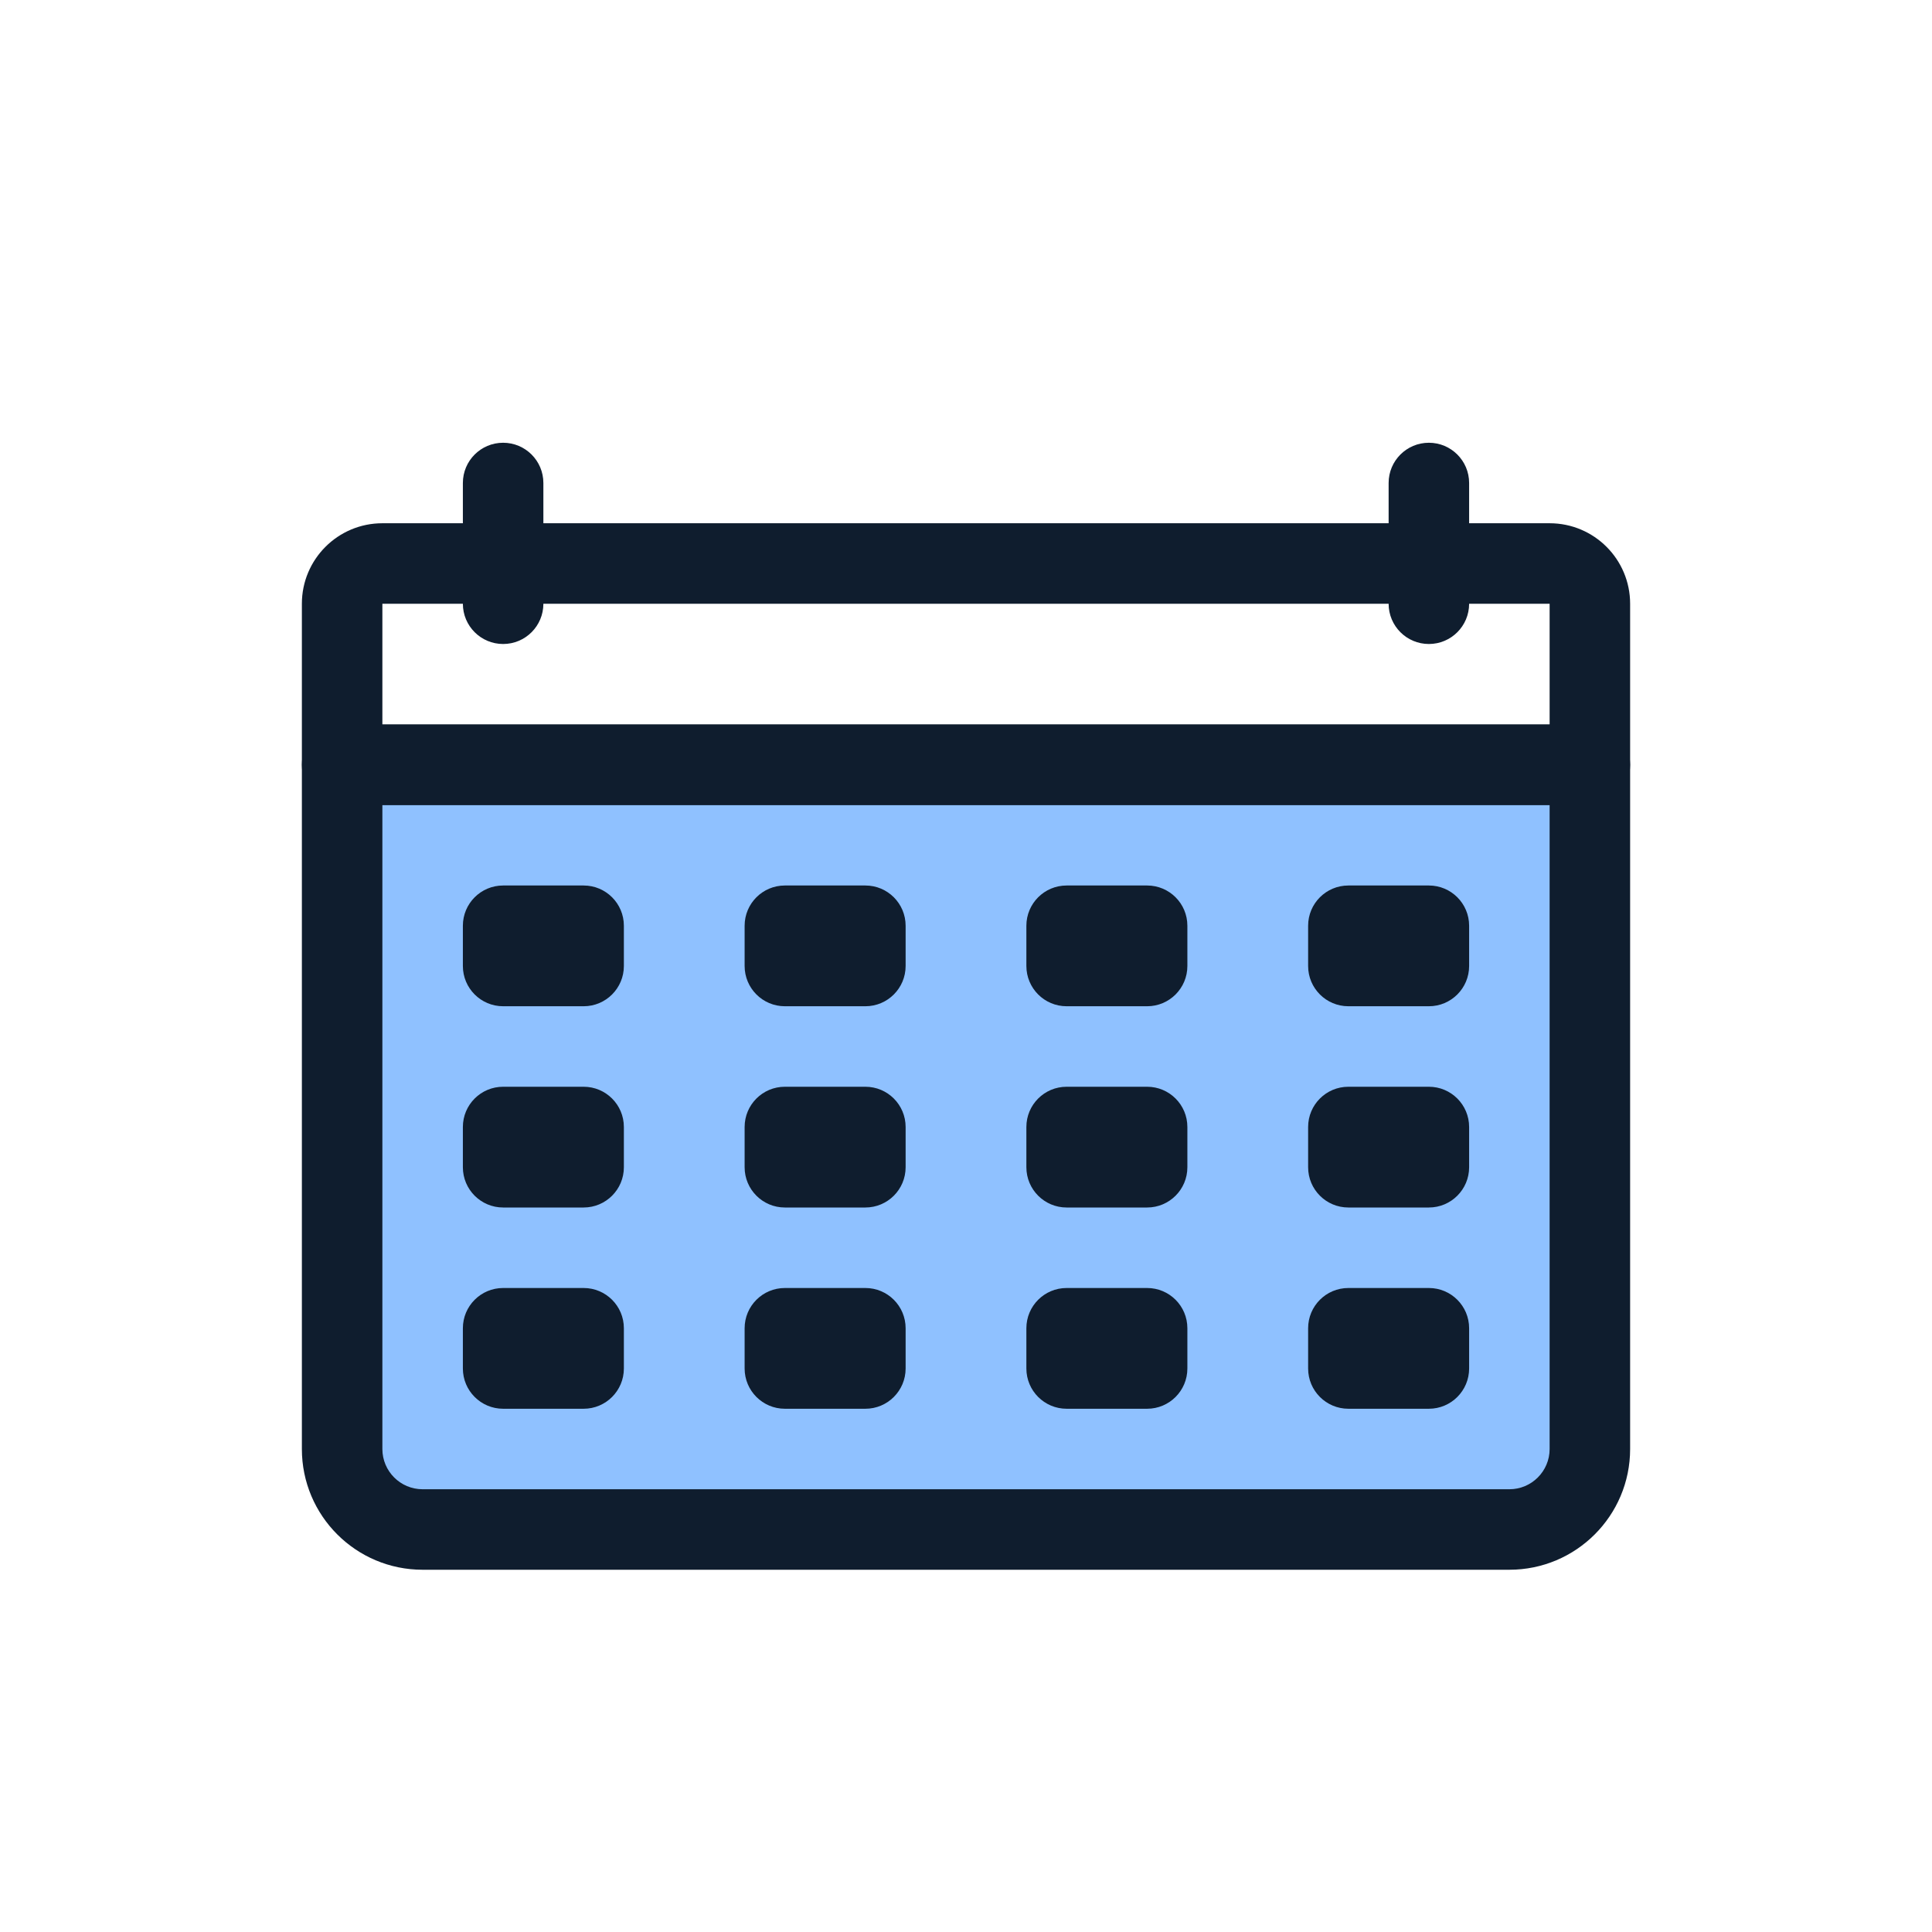 <svg width="96" height="96" viewBox="0 0 96 96" fill="none" xmlns="http://www.w3.org/2000/svg">
<path d="M17 38H79V72C79 74.209 77.209 76 75 76H21C18.791 76 17 74.209 17 72V38Z" fill="#8FC1FF"/>
<path fill-rule="evenodd" clip-rule="evenodd" d="M15 38C15 36.895 15.895 36 17 36H79C80.105 36 81 36.895 81 38V72C81 75.314 78.314 78 75 78H21C17.686 78 15 75.314 15 72V38ZM19 40V72C19 73.104 19.895 74 21 74H75C76.105 74 77 73.104 77 72V40H19Z" fill="#0F1D2E"/>
<path fill-rule="evenodd" clip-rule="evenodd" d="M15 30C15 27.791 16.791 26 19 26H77C79.209 26 81 27.791 81 30V38C81 39.105 80.105 40 79 40H17C15.895 40 15 39.105 15 38V30ZM77 30H19V36H77V30Z" fill="#0F1D2E"/>
<path d="M23 46C23 44.895 23.895 44 25 44H29C30.105 44 31 44.895 31 46V48C31 49.104 30.105 50 29 50H25C23.895 50 23 49.104 23 48V46Z" fill="#0F1D2E"/>
<path d="M37 46C37 44.895 37.895 44 39 44H43C44.105 44 45 44.895 45 46V48C45 49.104 44.105 50 43 50H39C37.895 50 37 49.104 37 48V46Z" fill="#0F1D2E"/>
<path d="M51 46C51 44.895 51.895 44 53 44H57C58.105 44 59 44.895 59 46V48C59 49.104 58.105 50 57 50H53C51.895 50 51 49.104 51 48V46Z" fill="#0F1D2E"/>
<path d="M65 46C65 44.895 65.895 44 67 44H71C72.105 44 73 44.895 73 46V48C73 49.104 72.105 50 71 50H67C65.895 50 65 49.104 65 48V46Z" fill="#0F1D2E"/>
<path d="M23 56C23 54.895 23.895 54 25 54H29C30.105 54 31 54.895 31 56V58C31 59.104 30.105 60 29 60H25C23.895 60 23 59.104 23 58V56Z" fill="#0F1D2E"/>
<path d="M37 56C37 54.895 37.895 54 39 54H43C44.105 54 45 54.895 45 56V58C45 59.104 44.105 60 43 60H39C37.895 60 37 59.104 37 58V56Z" fill="#0F1D2E"/>
<path d="M51 56C51 54.895 51.895 54 53 54H57C58.105 54 59 54.895 59 56V58C59 59.104 58.105 60 57 60H53C51.895 60 51 59.104 51 58V56Z" fill="#0F1D2E"/>
<path d="M65 56C65 54.895 65.895 54 67 54H71C72.105 54 73 54.895 73 56V58C73 59.104 72.105 60 71 60H67C65.895 60 65 59.104 65 58V56Z" fill="#0F1D2E"/>
<path d="M23 66C23 64.895 23.895 64 25 64H29C30.105 64 31 64.895 31 66V68C31 69.104 30.105 70 29 70H25C23.895 70 23 69.104 23 68V66Z" fill="#0F1D2E"/>
<path d="M37 66C37 64.895 37.895 64 39 64H43C44.105 64 45 64.895 45 66V68C45 69.104 44.105 70 43 70H39C37.895 70 37 69.104 37 68V66Z" fill="#0F1D2E"/>
<path d="M51 66C51 64.895 51.895 64 53 64H57C58.105 64 59 64.895 59 66V68C59 69.104 58.105 70 57 70H53C51.895 70 51 69.104 51 68V66Z" fill="#0F1D2E"/>
<path d="M65 66C65 64.895 65.895 64 67 64H71C72.105 64 73 64.895 73 66V68C73 69.104 72.105 70 71 70H67C65.895 70 65 69.104 65 68V66Z" fill="#0F1D2E"/>
<path fill-rule="evenodd" clip-rule="evenodd" d="M25 22C26.105 22 27 22.895 27 24V30C27 31.105 26.105 32 25 32C23.895 32 23 31.105 23 30V24C23 22.895 23.895 22 25 22Z" fill="#0F1D2E"/>
<path fill-rule="evenodd" clip-rule="evenodd" d="M71 22C72.105 22 73 22.895 73 24V30C73 31.105 72.105 32 71 32C69.895 32 69 31.105 69 30V24C69 22.895 69.895 22 71 22Z" fill="#0F1D2E"/>
</svg>

